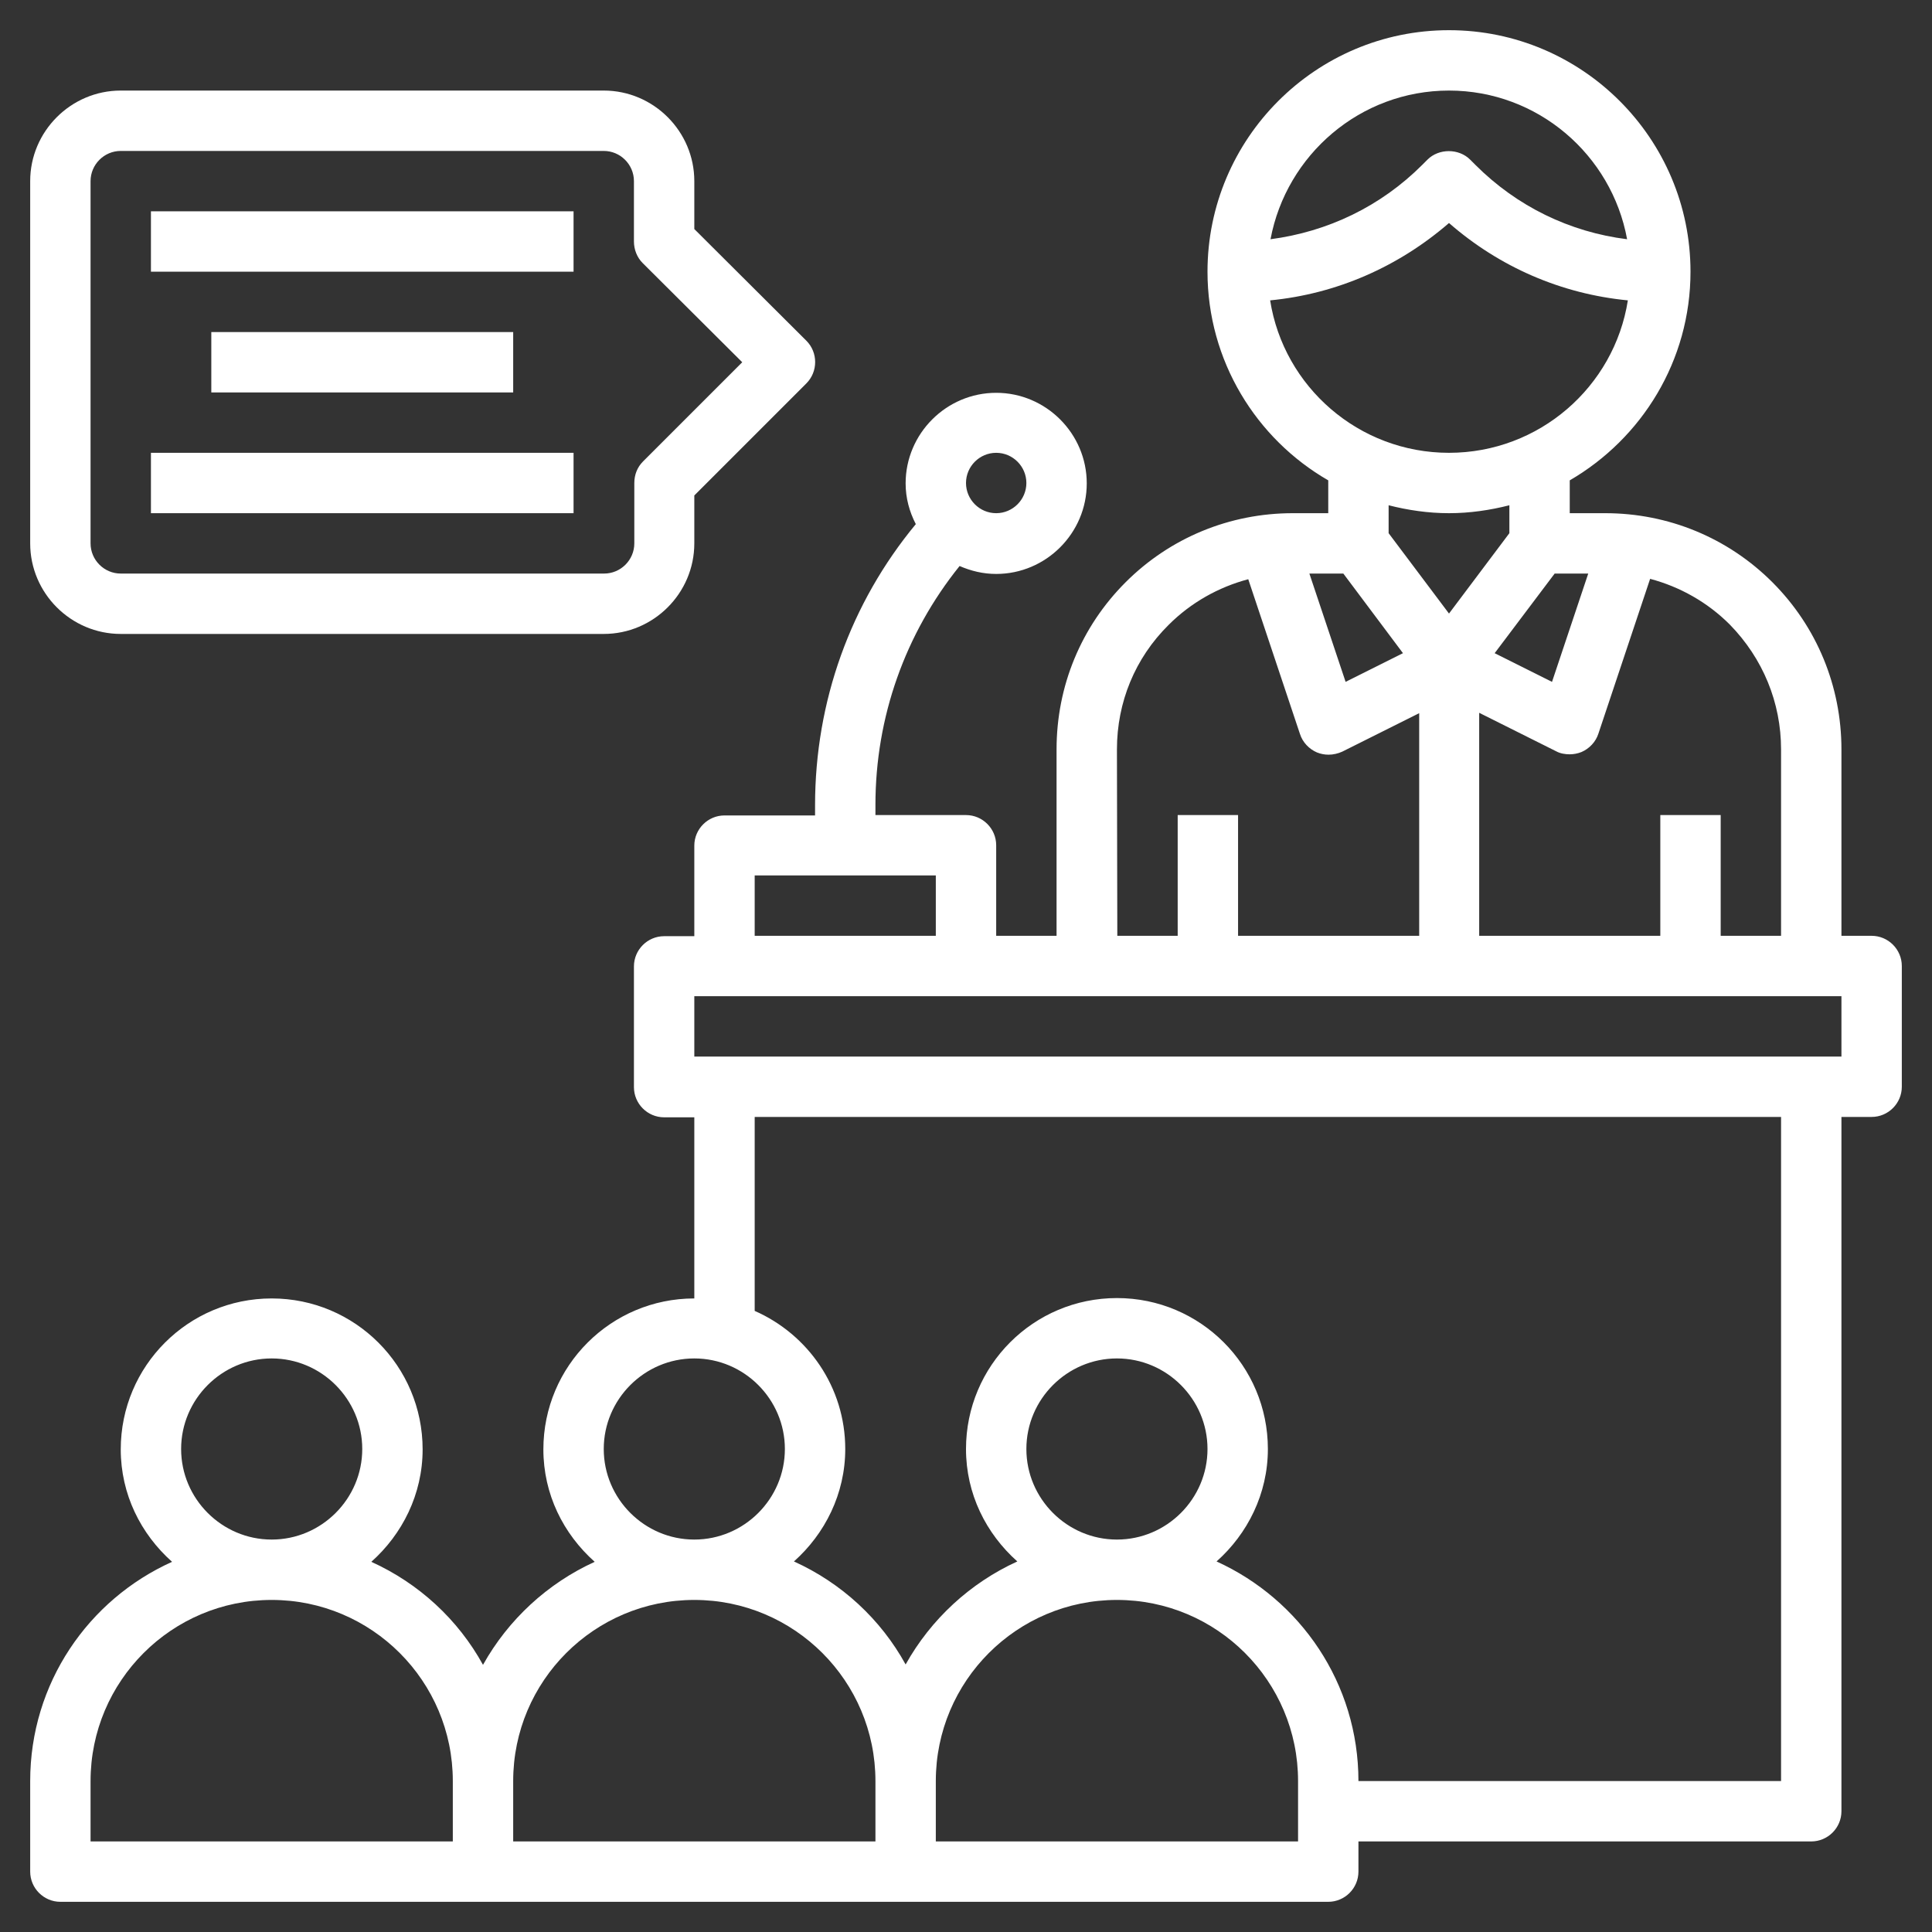 <?xml version="1.0" encoding="utf-8"?>
<!-- Generator: Adobe Illustrator 21.0.0, SVG Export Plug-In . SVG Version: 6.00 Build 0)  -->
<svg version="1.1" id="Layer_3" xmlns="http://www.w3.org/2000/svg" xmlns:xlink="http://www.w3.org/1999/xlink" x="0px" y="0px"
	 viewBox="0 0 512 512" style="enable-background:new 0 0 512 512;" xml:space="preserve">
<rect x="0" y="0" width="512" height="512" fill="#333333" stroke="none"/>
<style type="text/css">
	.st0{fill:#FFFFFF;}
</style>
<path class="st0" d="M496,248h-8v-49.4c0-16.7-6.5-32.5-18.3-44.3c-11.8-11.8-27.6-18.3-44.3-18.3H416v-8.7
	c19.1-11.1,32-31.7,32-55.3c0-35.3-28.7-64-64-64s-64,28.7-64,64c0,23.6,12.9,44.3,32,55.3v8.7h-9.4c-16.7,0-32.5,6.5-44.3,18.3
	c-11.8,11.8-18.3,27.5-18.3,44.3V248h-16v-24c0-4.4-3.6-8-8-8h-24v-2.7c0-23.3,7.9-45.4,22.3-63.3c3,1.3,6.2,2.1,9.7,2.1
	c13.2,0,24-10.8,24-24s-10.8-24-24-24s-24,10.8-24,24c0,3.9,1,7.5,2.7,10.8c-17.3,20.9-26.7,47-26.7,74.5v2.7h-24c-4.4,0-8,3.6-8,8
	v24h-8c-4.4,0-8,3.6-8,8v32c0,4.4,3.6,8,8,8h8v48c-22.1,0-40,17.9-40,40c0,11.9,5.3,22.4,13.6,29.8c-12.5,5.7-22.9,15.3-29.6,27.3
	c-6.6-12-17-21.6-29.6-27.3c8.2-7.3,13.6-17.9,13.6-29.8c0-22.1-17.9-40-40-40s-40,17.9-40,40c0,11.9,5.3,22.4,13.6,29.8
	C23.4,423.9,8,446.1,8,472v24c0,4.4,3.6,8,8,8h336c4.4,0,8-3.6,8-8v-8h120c4.4,0,8-3.6,8-8V296h8c4.4,0,8-3.6,8-8v-32
	C504,251.6,500.4,248,496,248z M264,120c4.4,0,8,3.6,8,8s-3.6,8-8,8s-8-3.6-8-8S259.6,120,264,120z M472,198.6V248h-16v-32h-16v32
	h-48v-59.1l20.4,10.2c1.1,0.6,2.4,0.8,3.6,0.8c1,0,2.1-0.2,3.1-0.6c2.1-0.9,3.8-2.7,4.5-4.9l13.7-41c7.9,2.1,15.2,6.2,21.1,12.1
	C467.2,174.5,472,186.2,472,198.6L472,198.6z M356,152l15.8,21.1l-15.2,7.6l-9.6-28.7H356z M412,152h8.9l-9.6,28.7l-15.2-7.6
	L412,152z M384,24c23.5,0,43.1,17,47.2,39.4C416,61.5,402,54.7,391,43.7l-1.4-1.4c-3-3-8.3-3-11.3,0l-1.4,1.4
	c-11,11-25,17.7-40.2,19.7C340.9,41,360.5,24,384,24L384,24z M336.6,79.6c17.6-1.7,34-8.9,47.4-20.5c13.4,11.7,29.8,18.8,47.4,20.5
	c-3.6,22.9-23.5,40.4-47.4,40.4S340.2,102.5,336.6,79.6z M384,136c5.5,0,10.9-0.8,16-2.1v7.4l-16,21.3l-16-21.3v-7.4
	C373.1,135.2,378.5,136,384,136z M296,198.6c0-12.5,4.8-24.2,13.7-33c5.9-5.9,13.2-10,21.1-12.1l13.7,41c0.7,2.2,2.4,4,4.5,4.9
	c1,0.4,2,0.6,3.1,0.6c1.2,0,2.5-0.3,3.6-0.8l20.4-10.2V248h-48v-32h-16v32h-16L296,198.6z M200,232h48v16h-48V232z M160,384
	c0-13.2,10.8-24,24-24s24,10.8,24,24s-10.8,24-24,24S160,397.2,160,384z M48,384c0-13.2,10.8-24,24-24s24,10.8,24,24s-10.8,24-24,24
	S48,397.2,48,384z M24,472c0-26.5,21.5-48,48-48s48,21.5,48,48v16H24V472z M136,472c0-26.5,21.5-48,48-48s48,21.5,48,48v16h-96V472z
	 M344,488h-96v-16c0-26.5,21.5-48,48-48s48,21.5,48,48V488z M272,384c0-13.2,10.8-24,24-24s24,10.8,24,24s-10.8,24-24,24
	S272,397.2,272,384z M472,472H360c0-25.9-15.4-48.1-37.6-58.2c8.2-7.3,13.6-17.9,13.6-29.8c0-22.1-17.9-40-40-40s-40,17.9-40,40
	c0,11.9,5.3,22.4,13.6,29.8c-12.5,5.7-22.9,15.3-29.6,27.3c-6.6-12-17-21.6-29.6-27.3c8.2-7.3,13.6-17.9,13.6-29.8
	c0-16.4-9.9-30.4-24-36.6V296h272V472z M488,280H184v-16h304V280z"/>
<path class="st0" d="M32,168h128c13.2,0,24-10.8,24-24v-12.7l29.7-29.7c3.1-3.1,3.1-8.2,0-11.3L184,60.7V48c0-13.2-10.8-24-24-24H32
	C18.8,24,8,34.8,8,48v96C8,157.2,18.8,168,32,168z M24,48c0-4.4,3.6-8,8-8h128c4.4,0,8,3.6,8,8v16c0,2.1,0.8,4.2,2.3,5.7L196.7,96
	l-26.3,26.3c-1.5,1.5-2.3,3.5-2.3,5.7v16c0,4.4-3.6,8-8,8H32c-4.4,0-8-3.6-8-8V48z"/>
<path class="st0" d="M40,56h112v16H40V56z"/>
<path class="st0" d="M40,120h112v16H40V120z"/>
<path class="st0" d="M56,88h80v16H56V88z"/>
</svg>
